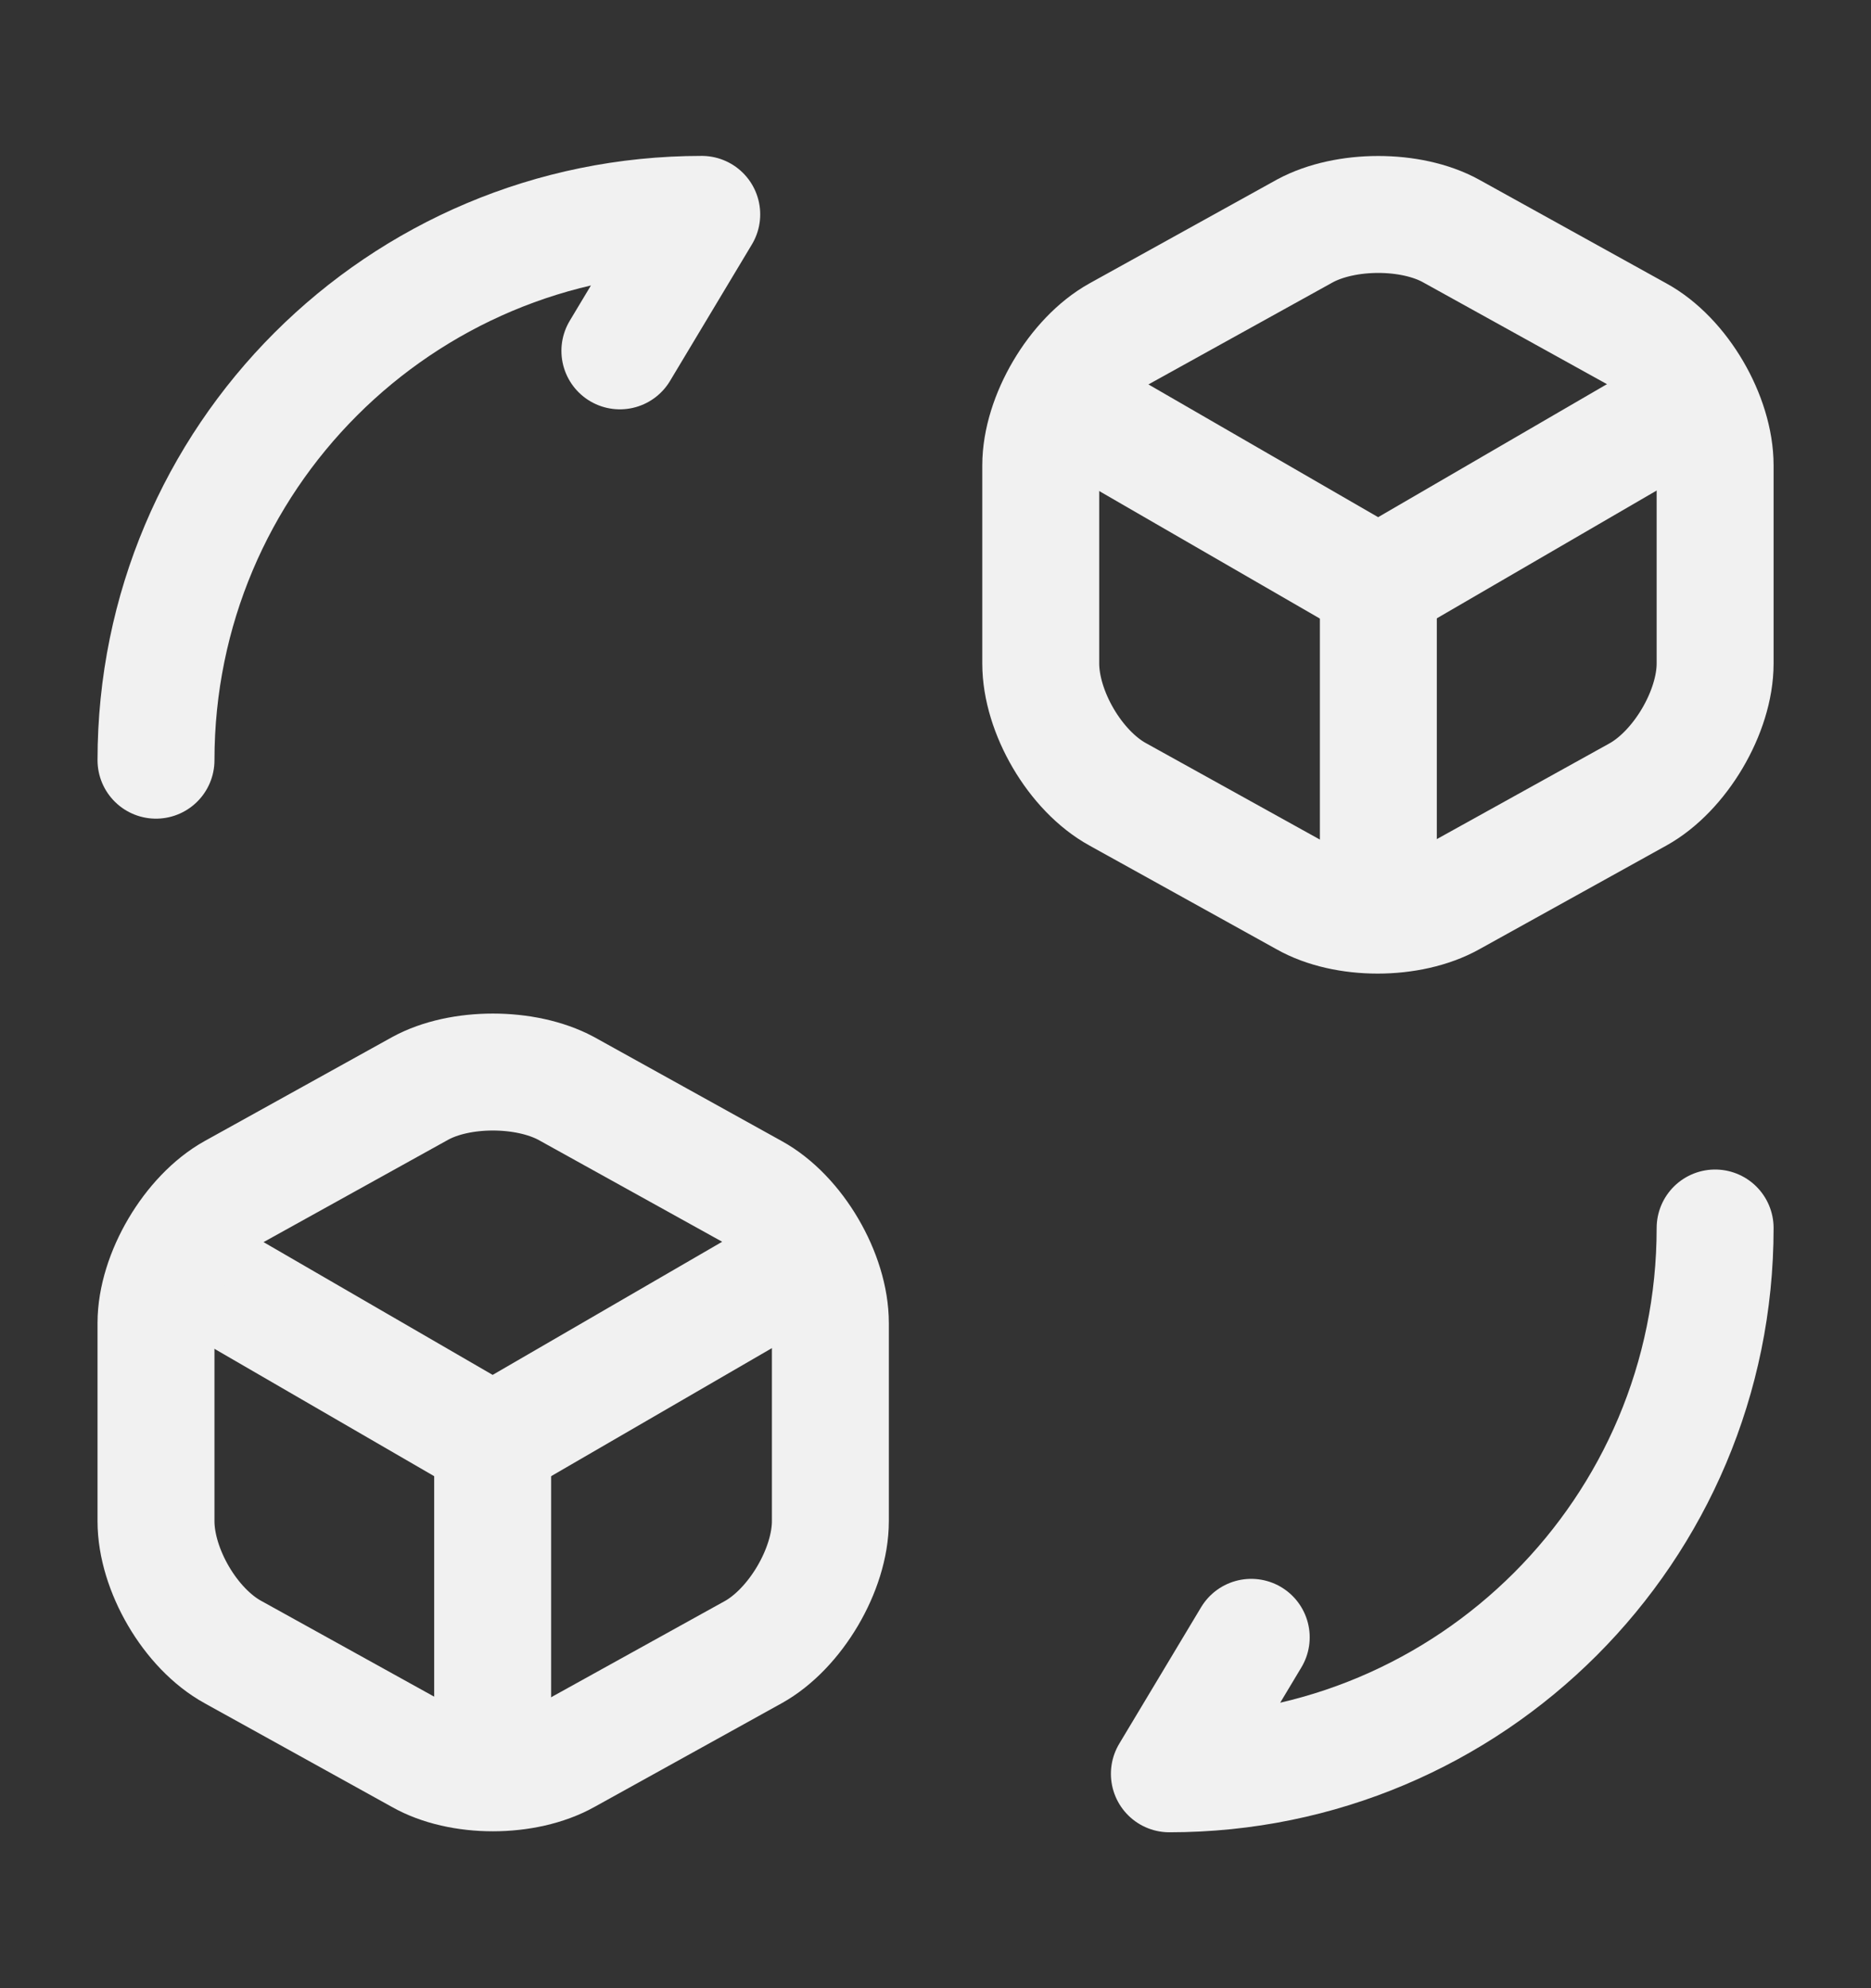 <svg width="16" height="17" viewBox="0 0 16 17" fill="none" xmlns="http://www.w3.org/2000/svg">
<rect x="0" y="0" width="16" height="17" fill="#333333" stroke="none"/>
<path d="M14.667 10.5C14.667 13.08 12.58 15.167 10 15.167L10.7 14" stroke="#F1F1F1" stroke-linecap="round" stroke-linejoin="round"/>
<path d="M1.334 6.5C1.334 3.92 3.421 1.833 6.001 1.833L5.301 3" stroke="#F1F1F1" stroke-linecap="round" stroke-linejoin="round"/>
<path d="M9.133 3.467L11.786 5L14.413 3.473" stroke="#F1F1F1" stroke-linecap="round" stroke-linejoin="round"/>
<path d="M11.787 7.714V4.994" stroke="#F1F1F1" stroke-linecap="round" stroke-linejoin="round"/>
<path d="M11.16 1.974L9.56 2.86C9.2 3.06 8.9 3.567 8.9 3.98V5.673C8.9 6.087 9.194 6.593 9.56 6.793L11.16 7.68C11.5 7.873 12.06 7.873 12.407 7.68L14.007 6.793C14.367 6.593 14.667 6.087 14.667 5.673V3.98C14.667 3.567 14.374 3.06 14.007 2.86L12.407 1.974C12.067 1.787 11.507 1.787 11.16 1.974Z" stroke="#F1F1F1" stroke-linecap="round" stroke-linejoin="round"/>
<path d="M1.566 10.8L4.213 12.334L6.846 10.807" stroke="#F1F1F1" stroke-linecap="round" stroke-linejoin="round"/>
<path d="M4.213 15.047V12.327" stroke="#F1F1F1" stroke-linecap="round" stroke-linejoin="round"/>
<path d="M3.594 9.306L1.994 10.193C1.634 10.393 1.334 10.9 1.334 11.313V13.007C1.334 13.42 1.627 13.927 1.994 14.127L3.594 15.013C3.934 15.207 4.494 15.207 4.841 15.013L6.441 14.127C6.801 13.927 7.101 13.42 7.101 13.007V11.313C7.101 10.9 6.807 10.393 6.441 10.193L4.841 9.306C4.494 9.12 3.934 9.12 3.594 9.306Z" stroke="#F1F1F1" stroke-linecap="round" stroke-linejoin="round"/>
</svg>
